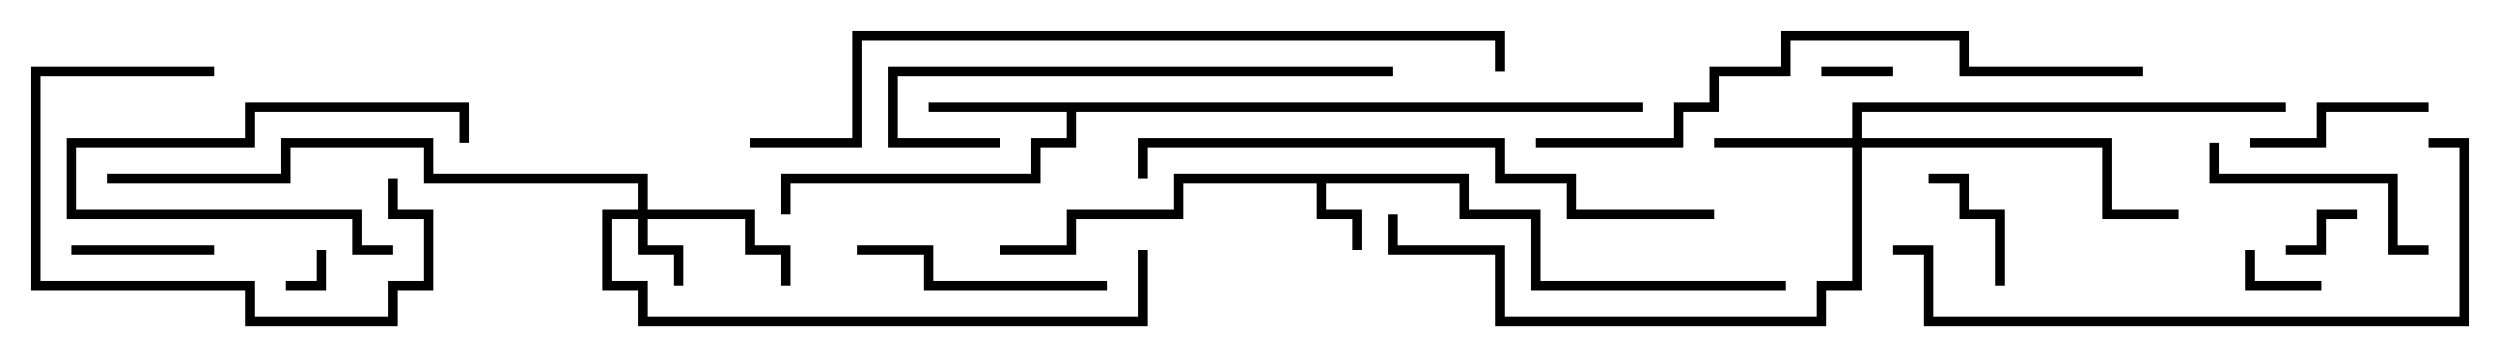 <svg version="1.1" width="105" height="15" xmlns="http://www.w3.org/2000/svg"><path d="M61.7,7.3L61.7,8.8L64.7,8.8L64.7,11.8L75,11.8L75,12.2L64.3,12.2L64.3,9.2L61.3,9.2L61.3,7.7L55.7,7.7L55.7,8.8L57.2,8.8L57.2,10.5L56.8,10.5L56.8,9.2L55.3,9.2L55.3,7.7L49.7,7.7L49.7,9.2L45.2,9.2L45.2,10.7L42,10.7L42,10.3L44.8,10.3L44.8,8.8L49.3,8.8L49.3,7.3z" stroke="none"/><path d="M69,4.3L69,4.7L45.2,4.7L45.2,6.2L43.7,6.2L43.7,7.7L33.2,7.7L33.2,9L32.8,9L32.8,7.3L43.3,7.3L43.3,5.8L44.8,5.8L44.8,4.7L39,4.7L39,4.3z" stroke="none"/><path d="M26.8,8.8L26.8,7.7L17.8,7.7L17.8,6.2L12.2,6.2L12.2,7.7L4.5,7.7L4.5,7.3L11.8,7.3L11.8,5.8L18.2,5.8L18.2,7.3L27.2,7.3L27.2,8.8L31.7,8.8L31.7,10.3L33.2,10.3L33.2,12L32.8,12L32.8,10.7L31.3,10.7L31.3,9.2L27.2,9.2L27.2,10.3L28.7,10.3L28.7,12L28.3,12L28.3,10.7L26.8,10.7L26.8,9.2L25.7,9.2L25.7,11.8L27.2,11.8L27.2,13.3L47.8,13.3L47.8,10.5L48.2,10.5L48.2,13.7L26.8,13.7L26.8,12.2L25.3,12.2L25.3,8.8z" stroke="none"/><path d="M77.8,5.8L77.8,4.3L96,4.3L96,4.7L78.2,4.7L78.2,5.8L88.7,5.8L88.7,8.8L91.5,8.8L91.5,9.2L88.3,9.2L88.3,6.2L78.2,6.2L78.2,12.2L76.7,12.2L76.7,13.7L62.8,13.7L62.8,10.7L58.3,10.7L58.3,9L58.7,9L58.7,10.3L63.2,10.3L63.2,13.3L76.3,13.3L76.3,11.8L77.8,11.8L77.8,6.2L72,6.2L72,5.8z" stroke="none"/><path d="M13.3,10.5L13.7,10.5L13.7,12.2L12,12.2L12,11.8L13.3,11.8z" stroke="none"/><path d="M76.5,3.2L76.5,2.8L79.5,2.8L79.5,3.2z" stroke="none"/><path d="M97.5,11.8L97.5,12.2L94.3,12.2L94.3,10.5L94.7,10.5L94.7,11.8z" stroke="none"/><path d="M96,10.7L96,10.3L97.3,10.3L97.3,8.8L99,8.8L99,9.2L97.7,9.2L97.7,10.7z" stroke="none"/><path d="M84.2,12L83.8,12L83.8,9.2L82.3,9.2L82.3,7.7L81,7.7L81,7.3L82.7,7.3L82.7,8.8L84.2,8.8z" stroke="none"/><path d="M16.5,10.3L16.5,10.7L14.8,10.7L14.8,9.2L2.8,9.2L2.8,5.8L10.3,5.8L10.3,4.3L19.7,4.3L19.7,6L19.3,6L19.3,4.7L10.7,4.7L10.7,6.2L3.2,6.2L3.2,8.8L15.2,8.8L15.2,10.3z" stroke="none"/><path d="M3,10.7L3,10.3L9,10.3L9,10.7z" stroke="none"/><path d="M102,4.3L102,4.7L97.7,4.7L97.7,6.2L94.5,6.2L94.5,5.8L97.3,5.8L97.3,4.3z" stroke="none"/><path d="M9,2.8L9,3.2L1.7,3.2L1.7,11.8L10.7,11.8L10.7,13.3L16.3,13.3L16.3,11.8L17.8,11.8L17.8,9.2L16.3,9.2L16.3,7.5L16.7,7.5L16.7,8.8L18.2,8.8L18.2,12.2L16.7,12.2L16.7,13.7L10.3,13.7L10.3,12.2L1.3,12.2L1.3,2.8z" stroke="none"/><path d="M102,10.3L102,10.7L100.3,10.7L100.3,7.7L92.8,7.7L92.8,6L93.2,6L93.2,7.3L100.7,7.3L100.7,10.3z" stroke="none"/><path d="M36,10.7L36,10.3L39.2,10.3L39.2,11.8L46.5,11.8L46.5,12.2L38.8,12.2L38.8,10.7z" stroke="none"/><path d="M58.5,2.8L58.5,3.2L37.7,3.2L37.7,5.8L42,5.8L42,6.2L37.3,6.2L37.3,2.8z" stroke="none"/><path d="M79.5,10.7L79.5,10.3L81.2,10.3L81.2,13.3L103.3,13.3L103.3,6.2L102,6.2L102,5.8L103.7,5.8L103.7,13.7L80.8,13.7L80.8,10.7z" stroke="none"/><path d="M72,8.8L72,9.2L65.8,9.2L65.8,7.7L62.8,7.7L62.8,6.2L48.2,6.2L48.2,7.5L47.8,7.5L47.8,5.8L63.2,5.8L63.2,7.3L66.2,7.3L66.2,8.8z" stroke="none"/><path d="M90,2.8L90,3.2L82.3,3.2L82.3,1.7L75.2,1.7L75.2,3.2L72.2,3.2L72.2,4.7L70.7,4.7L70.7,6.2L64.5,6.2L64.5,5.8L70.3,5.8L70.3,4.3L71.8,4.3L71.8,2.8L74.8,2.8L74.8,1.3L82.7,1.3L82.7,2.8z" stroke="none"/><path d="M31.5,6.2L31.5,5.8L35.8,5.8L35.8,1.3L63.2,1.3L63.2,3L62.8,3L62.8,1.7L36.2,1.7L36.2,6.2z" stroke="none"/></svg>